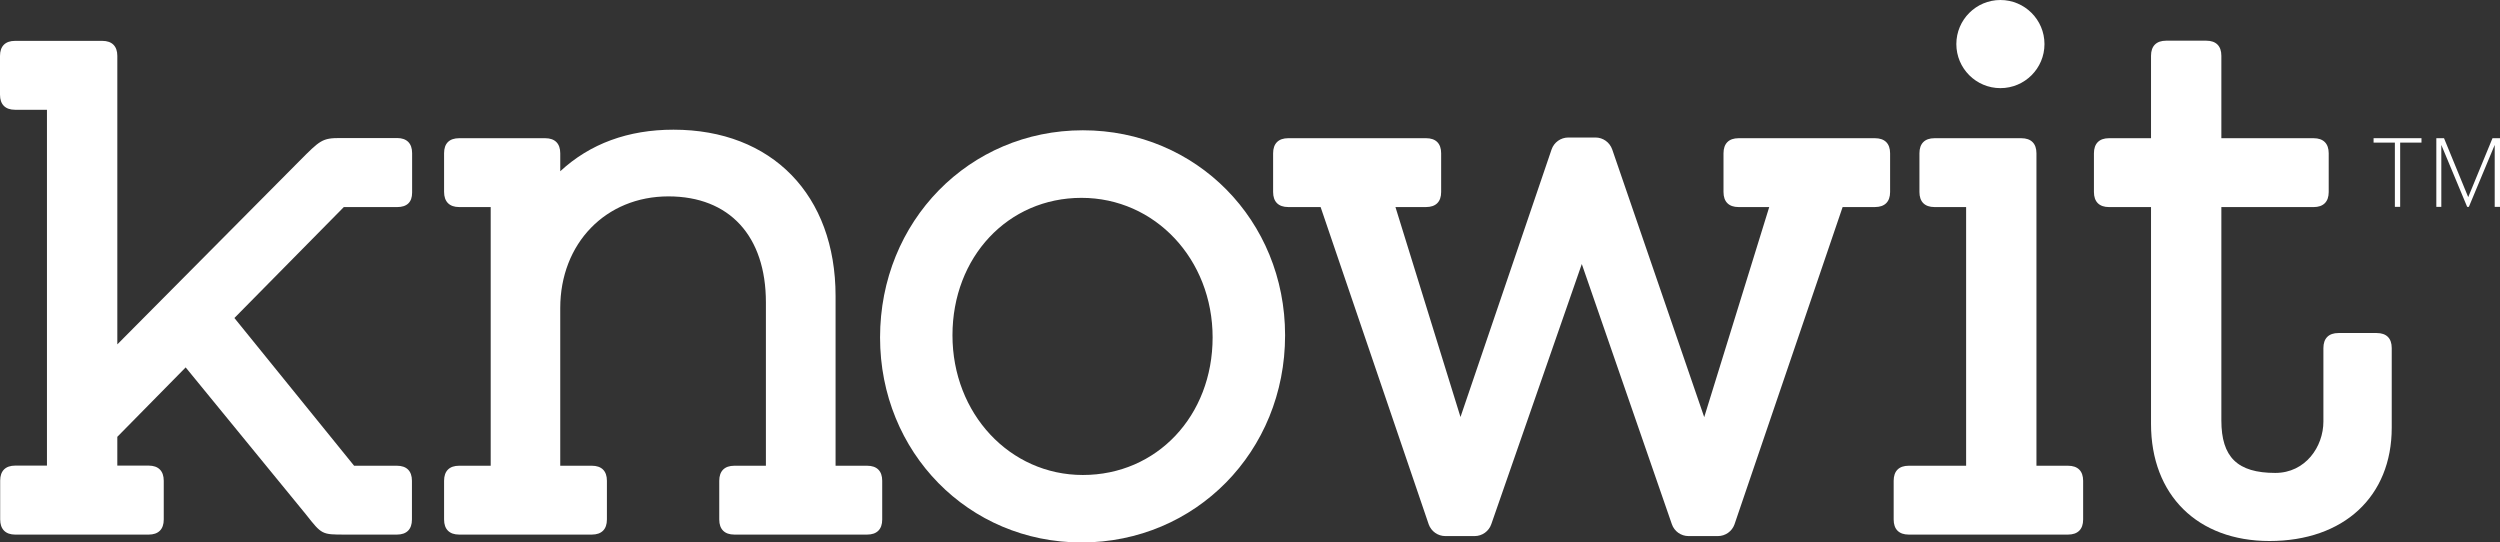 <?xml version="1.0" encoding="utf-8"?>
<!-- Generator: Adobe Illustrator 17.1.0, SVG Export Plug-In . SVG Version: 6.00 Build 0)  -->
<!DOCTYPE svg PUBLIC "-//W3C//DTD SVG 1.1 Basic//EN" "http://www.w3.org/Graphics/SVG/1.1/DTD/svg11-basic.dtd">
<svg version="1.1" baseProfile="basic" id="Lager_1"
	 xmlns="http://www.w3.org/2000/svg" xmlns:xlink="http://www.w3.org/1999/xlink" x="0px" y="0px" viewBox="0 0 283.663 61.55"
	 xml:space="preserve">
<rect x="0" y="0" width="283.663" height="61.55" fill="#333333" stroke="none"/>
<g>
	<path fill="#FFFFFF" d="M45.055,15.662h-6.468c-2.024,0-2.272,0.25-4.619,2.613c-1.181,1.186-20.656,20.8-20.656,20.8V6.342
		c0-1.1-0.601-1.705-1.704-1.705H1.705C0.602,4.637,0,5.242,0,6.342v4.4c0,1.111,0.602,1.713,1.705,1.713h3.623V52.83H1.724
		c-1.102,0-1.704,0.602-1.704,1.701v4.402c0,1.104,0.602,1.725,1.704,1.725H16.87c1.104,0,1.71-0.602,1.71-1.705v-4.404
		c0-1.111-0.605-1.719-1.71-1.719h-3.559v-3.266l7.756-7.877l13.653,16.689c1.796,2.281,1.796,2.281,4.424,2.281h5.897
		c1.097,0,1.7-0.602,1.7-1.705v-4.404c0-1.104-0.604-1.703-1.7-1.703h-4.863L26.596,36.082L39.01,23.496h6.045
		c1.121,0,1.706-0.553,1.706-1.641v-4.484C46.761,16.268,46.156,15.662,45.055,15.662z"/>
	<path fill="#FFFFFF" d="M98.395,52.845h-3.587V33.587c0-11.464-7.221-18.872-18.389-18.872c-5.149,0-9.472,1.588-12.85,4.717
		v-2.041c0-1.103-0.604-1.709-1.703-1.709h-9.77c-1.105,0-1.709,0.586-1.709,1.695v4.398c0,1.104,0.604,1.719,1.707,1.719h3.583
		v29.351h-3.583c-1.104,0-1.707,0.6-1.707,1.703v4.404c0,1.1,0.604,1.705,1.707,1.705h15.064c1.104,0,1.705-0.605,1.705-1.705
		v-4.404c0-1.104-0.602-1.703-1.705-1.703h-3.59V34.96c0-7.345,5.165-12.677,12.275-12.677c6.924,0,11.06,4.494,11.06,12.033v18.529
		h-3.58c-1.107,0-1.713,0.6-1.713,1.703v4.404c0,1.1,0.605,1.705,1.713,1.705h15.071c1.104,0,1.706-0.605,1.706-1.705v-4.404
		C100.101,53.445,99.498,52.845,98.395,52.845z"/>
	<path fill="#FFFFFF" d="M122.867,14.783c-12.903,0-23.011,10.328-23.011,23.505c0,13.039,10.039,23.262,22.854,23.262
		c12.957,0,23.103-10.322,23.103-23.504C145.813,25,135.736,14.783,122.867,14.783z M122.867,53.894
		c-8.294,0-14.795-6.963-14.795-15.848c0-8.888,6.296-15.597,14.639-15.597c8.34,0,14.879,6.959,14.879,15.839
		C137.589,47.185,131.261,53.894,122.867,53.894z"/>
	<path fill="#FFFFFF" d="M212.746,15.682h-15.479c-1.104,0-1.709,0.606-1.709,1.709v4.4c0,1.1,0.605,1.703,1.709,1.703h3.479
		l-7.376,23.837l-10.438-30.371c-0.285-0.815-1.047-1.357-1.895-1.357h-3.086c-0.859,0-1.621,0.543-1.902,1.357l-10.334,30.357
		l-7.38-23.824h3.483c1.102,0,1.703-0.604,1.703-1.703v-4.4c0-1.103-0.602-1.709-1.703-1.709h-15.65
		c-1.107,0-1.713,0.606-1.713,1.709v4.4c0,1.1,0.605,1.703,1.713,1.703h3.676l12.268,36.011c0.285,0.787,1.039,1.322,1.879,1.322
		h3.334c0.854,0,1.613-0.547,1.889-1.357l10.266-29.511l10.215,29.511c0.273,0.811,1.035,1.357,1.895,1.357h3.336
		c0.841,0,1.595-0.535,1.876-1.318l12.273-36.015h3.672c1.109,0,1.715-0.604,1.715-1.703v-4.4
		C214.461,16.287,213.855,15.682,212.746,15.682z"/>
	<path fill="#FFFFFF" d="M234.65,52.845h-3.584V17.391c0-1.103-0.606-1.709-1.711-1.709h-9.859c-1.105,0-1.707,0.606-1.707,1.709
		v4.4c0,1.1,0.602,1.703,1.707,1.703h3.59v29.351h-6.516c-1.102,0-1.705,0.6-1.705,1.703v4.404c0,1.1,0.604,1.705,1.705,1.705h18.08
		c1.107,0,1.713-0.605,1.713-1.705v-4.404C236.363,53.445,235.758,52.845,234.65,52.845z"/>
	<path fill="#FFFFFF" d="M269.672,37.787h-4.336c-1.105,0-1.711,0.6-1.711,1.703v8.336c0,2.865-2.041,5.834-5.459,5.834
		c-4.291,0-6.119-1.785-6.119-5.957V23.496h10.471c1.104,0,1.709-0.605,1.709-1.705v-4.4c0-1.103-0.605-1.709-1.709-1.709h-10.471
		V6.326c0-1.103-0.603-1.709-1.707-1.709h-4.561c-1.107,0-1.713,0.606-1.713,1.709v9.355h-4.768c-1.104,0-1.709,0.606-1.709,1.709
		v4.4c0,1.1,0.605,1.705,1.709,1.705h4.768v24.607c0,8.068,5.277,13.283,13.441,13.283c8.428,0,13.871-5.045,13.871-12.857V39.49
		C271.379,38.386,270.777,37.787,269.672,37.787z"/>
	<path fill="#FFFFFF" d="M226.977,10c2.762,0,5-2.238,5-5c0-2.756-2.238-5-5-5c-2.758,0-5,2.244-5,5
		C221.977,7.762,224.219,10,226.977,10z"/>
	<g>
		<path fill="#FFFFFF" d="M271.736,16.181h-2.418V15.68h5.436v0.501h-2.419v7.289h-0.6V16.181z"/>
		<path fill="#FFFFFF" d="M276.439,15.68h0.872l2.745,6.689l2.757-6.689h0.85v7.79h-0.6v-7.027l-2.931,7.027h-0.195l-2.932-7.027
			v7.027h-0.566V15.68z"/>
	</g>
</g>
</svg>
